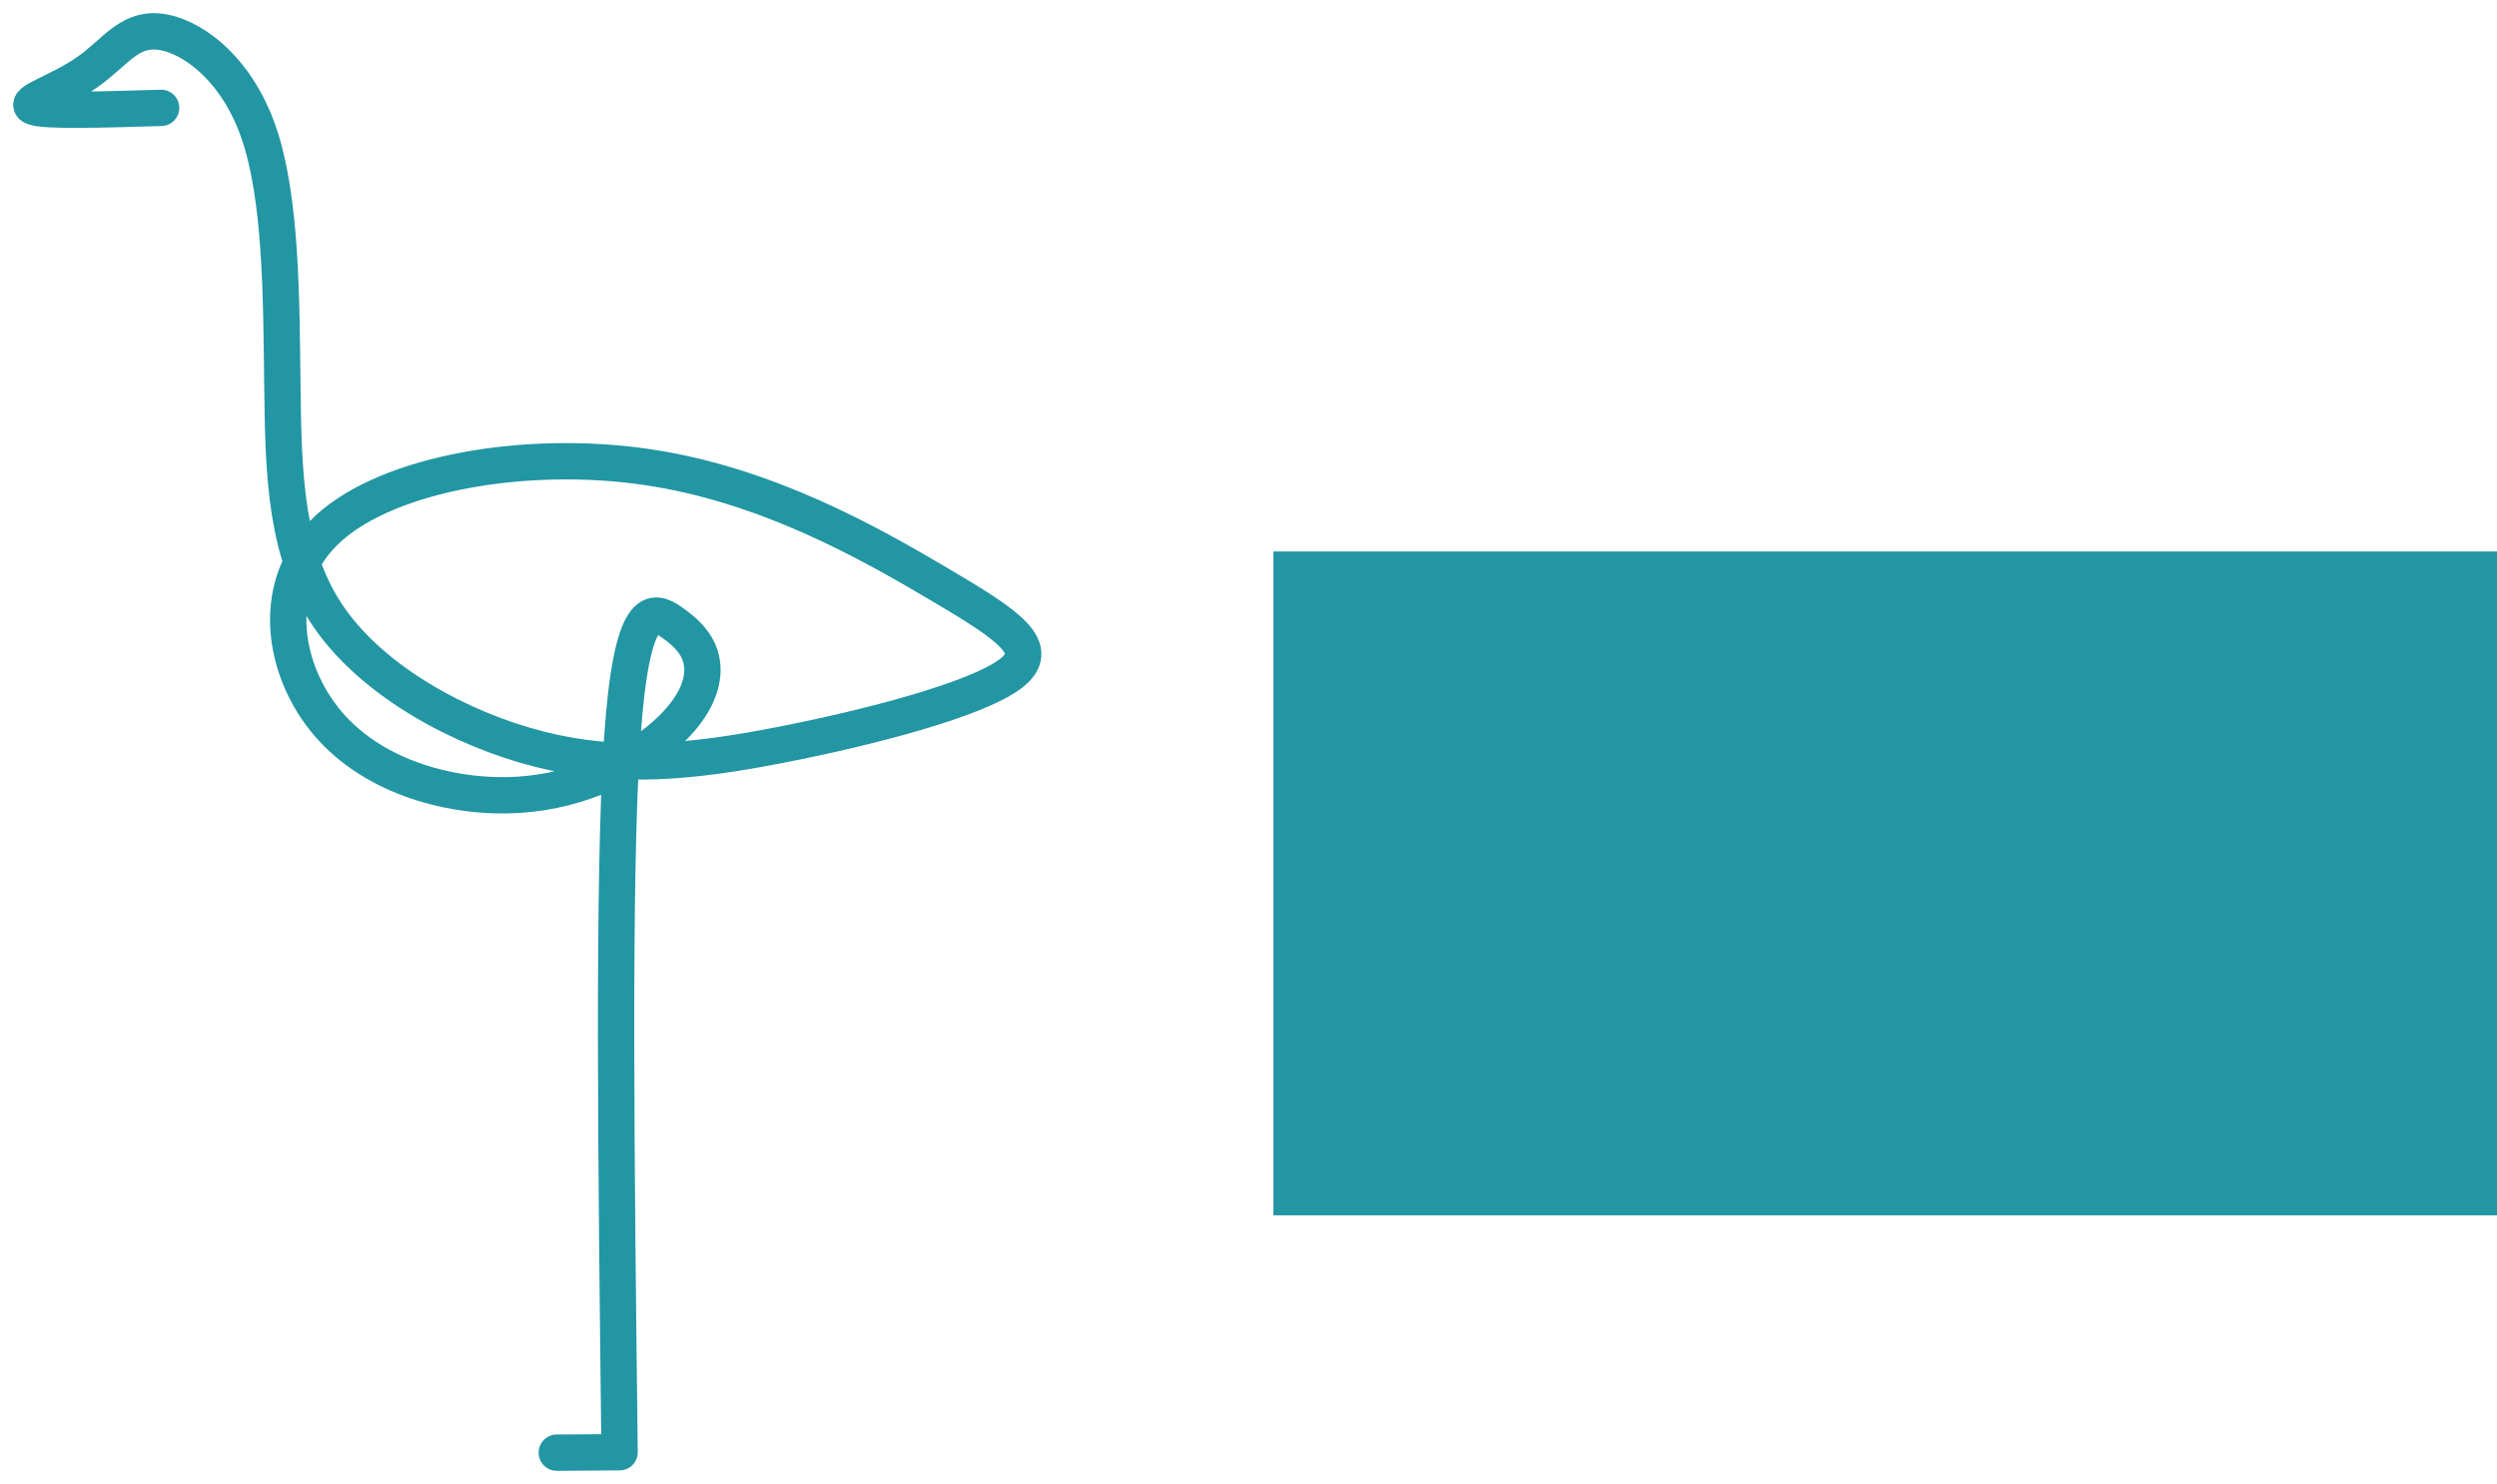 <?xml version="1.0" encoding="UTF-8" standalone="no"?>
<!-- Created with Inkscape (http://www.inkscape.org/) -->

<svg
   xmlns:dc="http://purl.org/dc/elements/1.1/"
   xmlns:cc="http://creativecommons.org/ns#"
   xmlns:rdf="http://www.w3.org/1999/02/22-rdf-syntax-ns#"
   xmlns:svg="http://www.w3.org/2000/svg"
   xmlns="http://www.w3.org/2000/svg"
   xmlns:sodipodi="http://sodipodi.sourceforge.net/DTD/sodipodi-0.dtd"
   xmlns:inkscape="http://www.inkscape.org/namespaces/inkscape"
   width="566.295mm"
   height="336.617mm"
   viewBox="0 0 566.295 336.617"
   version="1.1"
   id="svg8"
   inkscape:version="0.92.3 (2405546, 2018-03-11)"
   sodipodi:docname="logo.svg"
   inkscape:export-filename="C:\Users\oscib\Documents\GitHub\flingo\docs\img\logo.png"
   inkscape:export-xdpi="10"
   inkscape:export-ydpi="10">
  <defs
     id="defs2">
    <inkscape:path-effect
       effect="bspline"
       id="path-effect3717"
       is_visible="true"
       weight="33.333"
       steps="2"
       helper_size="0"
       apply_no_weight="true"
       apply_with_weight="true"
       only_selected="false" />
  </defs>
  <sodipodi:namedview
     id="base"
     pagecolor="#ffffff"
     bordercolor="#666666"
     borderopacity="1.0"
     inkscape:pageopacity="0.0"
     inkscape:pageshadow="2"
     inkscape:zoom="0.24748737"
     inkscape:cx="1105.6512"
     inkscape:cy="750.98132"
     inkscape:document-units="mm"
     inkscape:current-layer="layer1"
     showgrid="false"
     inkscape:window-width="1366"
     inkscape:window-height="715"
     inkscape:window-x="-8"
     inkscape:window-y="-8"
     inkscape:window-maximized="1"
     fit-margin-left="3"
     fit-margin-top="3"
     fit-margin-right="3"
     fit-margin-bottom="3" />
  <g
     inkscape:label="Ebene 1"
     inkscape:groupmode="layer"
     id="layer1"
     transform="translate(-363.585,13.539)">
    <path
       style="fill:none;stroke:#2296a3;stroke-width:8.239;stroke-linecap:round;stroke-linejoin:round;stroke-miterlimit:4;stroke-dasharray:none;stroke-opacity:1"
       d="m 489.858,315.958 c 4.751,-0.033 9.498,-0.065 11.872,-0.082 2.374,-0.016 2.374,-0.016 2.374,-0.016 -0.773,-65.247 -1.546,-130.495 0.601,-161.938 2.148,-31.443 7.217,-29.082 11.14,-26.374 3.923,2.708 6.701,5.764 7.015,10.048 0.313,4.284 -1.838,9.795 -8.669,15.785 -6.831,5.991 -18.338,12.457 -33.013,13.364 -14.676,0.907 -32.517,-3.747 -43.068,-15.981 -10.551,-12.235 -13.808,-32.038 0.09,-44.57 13.898,-12.532 44.951,-17.787 72.125,-13.79 27.173,3.998 50.467,17.248 66.212,26.543 15.745,9.295 23.935,14.63 16.089,20.437 -7.846,5.807 -31.707,12.068 -51.901,16.014 -20.195,3.946 -36.706,5.572 -54.709,1.022 -18.003,-4.55 -37.628,-15.348 -47.649,-29.677 -10.021,-14.328 -10.504,-32.222 -10.741,-52.547 -0.237,-20.325 -0.229,-43.08 -5.479,-57.984 -5.25,-14.904 -15.758,-21.958 -22.621,-22.589 -6.863,-0.631 -9.916,4.866 -16.19,9.233 -6.273,4.367 -14.555,6.759 -12.238,7.819 2.317,1.06 15.672,0.658 29.03,0.255"
       id="path3715"
       inkscape:connector-curvature="0"
       inkscape:path-effect="#path-effect3717"
       inkscape:original-d="m 489.85801,315.95767 c 4.75079,-0.033 9.49782,-0.0657 14.24636,-0.0981 2.6e-4,-2.8e-4 0,0 0,0 0,0 -1.54617,-130.4946 -2.31965,-195.74154 5.06916,2.3606 10.13806,4.72146 15.20667,7.0826 2.77847,3.05561 5.55648,6.11128 8.33465,9.16769 -2.15168,5.51201 -4.30301,11.02273 -6.45533,16.53555 -11.50939,6.46812 -23.01616,12.9349 -34.52458,19.40274 -17.84248,-4.65406 -35.68433,-9.30764 -53.52687,-13.96111 -3.25893,-19.81551 -6.51618,-39.61887 -9.77468,-59.427996 31.05384,-5.25552 62.10716,-10.51072 93.16039,-15.76568 23.29375,13.25007 46.58719,26.500396 69.88038,39.750986 8.19653,5.33888 16.38669,10.67407 24.5888,16.01746 -23.89532,6.27035 -47.75539,12.53165 -71.63339,18.79787 -16.51152,1.62578 -33.02255,3.25173 -49.5342,4.87794 -19.47506,-10.76283 -39.11907,-21.52505 -58.67899,-32.28723 -0.48219,-17.8942 -0.96465,-35.788006 -1.44736,-53.681646 0.008,-22.75579 0.0166,-45.51118 0.0245,-68.2664492 -10.50811,-7.05363 -21.01639,-14.10694 -31.52502,-21.1600308 -3.21658,5.7909303 -6.27038,11.2886008 -9.65051,17.3735408 -9.16697,2.64836 -17.44852,5.04109 -26.17517,7.5626002 13.36001,-0.40245 26.7157,-0.80451 40.07318,-1.20635"
       sodipodi:nodetypes="cccccccccccccccccccccc" />
    <flowRoot
       xml:space="preserve"
       id="flowRoot4524"
       style="font-style:normal;font-variant:normal;font-weight:normal;font-stretch:normal;font-size:40px;line-height:1.25;font-family:'Roboto Condensed';-inkscape-font-specification:'Roboto Condensed, ';letter-spacing:0px;word-spacing:0px;fill:#2296a3;fill-opacity:1;stroke:none"
       transform="matrix(0.257,0,0,0.257,72.935,24.519)"><flowRegion
         id="flowRegion4526"
         style="font-style:normal;font-variant:normal;font-weight:normal;font-stretch:normal;font-family:'Roboto Condensed';-inkscape-font-specification:'Roboto Condensed, ';fill:#2296a3;fill-opacity:1"><rect
           id="rect4528"
           width="1600.082"
           height="585.888"
           x="2254.66"
           y="338.641"
           style="font-style:normal;font-variant:normal;font-weight:normal;font-stretch:normal;font-family:'Roboto Condensed';-inkscape-font-specification:'Roboto Condensed, ';fill:#2296a3;fill-opacity:1" /></flowRegion><flowPara
         id="flowPara4530"
         style="font-style:normal;font-variant:normal;font-weight:normal;font-stretch:normal;font-size:400px;font-family:'Roboto Condensed';-inkscape-font-specification:'Roboto Condensed, ';fill:#2296a3;fill-opacity:1">flingoo</flowPara></flowRoot>  </g>
</svg>
